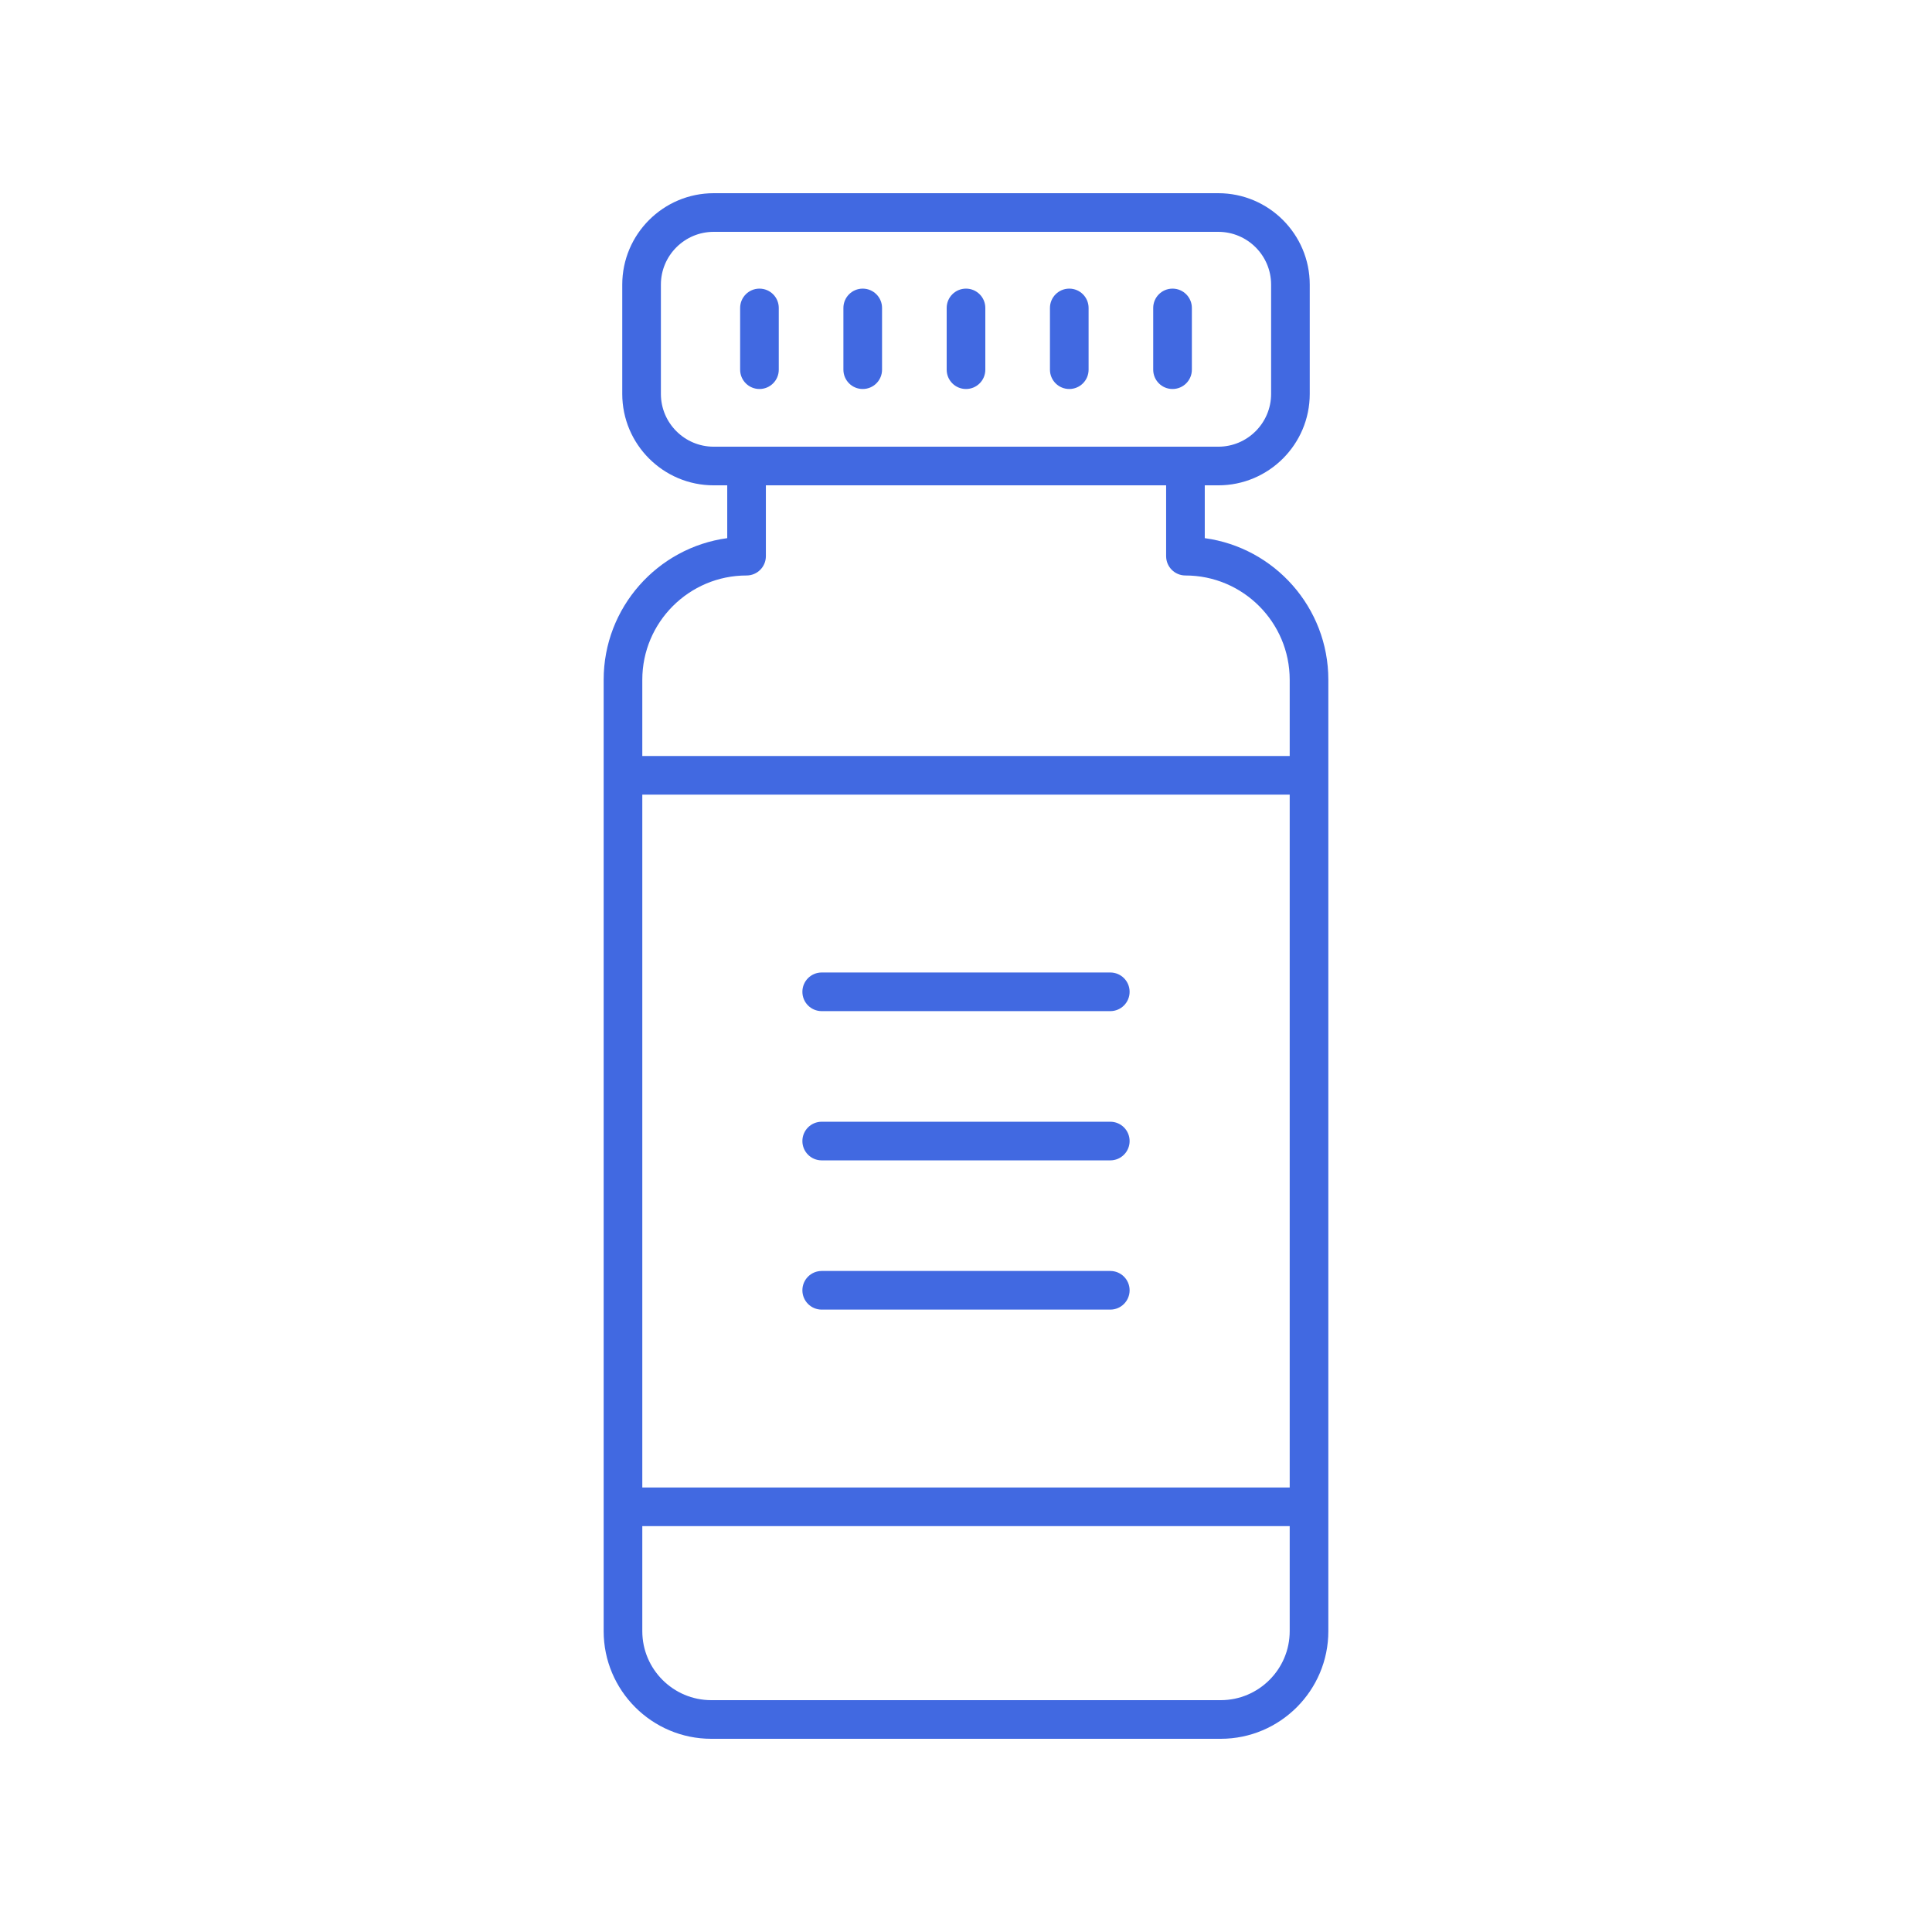 <svg width="130" height="130" viewBox="0 0 130 130" fill="none" xmlns="http://www.w3.org/2000/svg">
<path d="M78.897 26.175C79.616 26.175 80.198 25.594 80.198 24.875V20.721C80.198 20.003 79.616 19.421 78.897 19.421C78.179 19.421 77.597 20.003 77.597 20.721V24.875C77.597 25.594 78.179 26.175 78.897 26.175Z" fill="#4169E1"/>
<path d="M71.949 26.175C72.668 26.175 73.249 25.594 73.249 24.875V20.721C73.249 20.003 72.668 19.421 71.949 19.421C71.231 19.421 70.649 20.003 70.649 20.721V24.875C70.649 25.594 71.231 26.175 71.949 26.175Z" fill="#4169E1"/>
<path d="M65 26.175C65.719 26.175 66.3 25.594 66.3 24.875V20.721C66.3 20.003 65.719 19.421 65 19.421C64.281 19.421 63.7 20.003 63.7 20.721V24.875C63.7 25.594 64.281 26.175 65 26.175Z" fill="#4169E1"/>
<path d="M58.051 26.175C58.769 26.175 59.351 25.594 59.351 24.875V20.721C59.351 20.003 58.769 19.421 58.051 19.421C57.332 19.421 56.751 20.003 56.751 20.721V24.875C56.751 25.594 57.332 26.175 58.051 26.175Z" fill="#4169E1"/>
<path d="M52.402 24.875V20.721C52.402 20.003 51.821 19.421 51.102 19.421C50.384 19.421 49.802 20.003 49.802 20.721V24.875C49.802 25.594 50.384 26.175 51.102 26.175C51.821 26.175 52.402 25.594 52.402 24.875Z" fill="#4169E1"/>
<path d="M40.619 45.739V109.757C40.619 113.751 43.867 117 47.861 117H82.139C86.133 117 89.381 113.751 89.381 109.757V45.739C89.381 40.878 85.756 36.847 81.066 36.211V32.657H81.977C85.37 32.657 88.13 29.898 88.13 26.505V19.152C88.13 15.76 85.37 13 81.977 13H48.023C44.63 13 41.87 15.76 41.87 19.152V26.505C41.87 29.898 44.63 32.657 48.023 32.657H48.934V36.211C44.244 36.847 40.619 40.878 40.619 45.739ZM86.781 100.089H43.219V53.469H86.781V100.089ZM82.139 114.4H47.861C45.302 114.4 43.219 112.317 43.219 109.757V102.689H86.781V109.757C86.781 112.317 84.698 114.4 82.139 114.4ZM44.47 26.505V19.152C44.47 17.193 46.064 15.6 48.023 15.6H81.977C83.936 15.6 85.53 17.193 85.53 19.152V26.505C85.53 28.464 83.936 30.057 81.977 30.057H48.023C46.064 30.057 44.47 28.464 44.47 26.505ZM78.466 32.657V37.423C78.466 38.142 79.047 38.723 79.766 38.723C83.634 38.723 86.781 41.87 86.781 45.739V50.869H43.219V45.739C43.219 41.87 46.366 38.723 50.234 38.723C50.953 38.723 51.534 38.142 51.534 37.423V32.657H78.466Z" fill="#4169E1"/>
<path d="M55.291 68.037H74.709C75.428 68.037 76.009 67.455 76.009 66.737C76.009 66.018 75.428 65.437 74.709 65.437H55.291C54.572 65.437 53.991 66.018 53.991 66.737C53.991 67.455 54.572 68.037 55.291 68.037Z" fill="#4169E1"/>
<path d="M55.291 78.079H74.709C75.428 78.079 76.009 77.497 76.009 76.779C76.009 76.06 75.428 75.479 74.709 75.479H55.291C54.572 75.479 53.991 76.06 53.991 76.779C53.991 77.497 54.572 78.079 55.291 78.079Z" fill="#4169E1"/>
<path d="M74.709 85.521H55.291C54.572 85.521 53.991 86.102 53.991 86.821C53.991 87.539 54.572 88.121 55.291 88.121H74.709C75.428 88.121 76.009 87.539 76.009 86.821C76.009 86.102 75.428 85.521 74.709 85.521Z" fill="#4169E1"/>
</svg>
